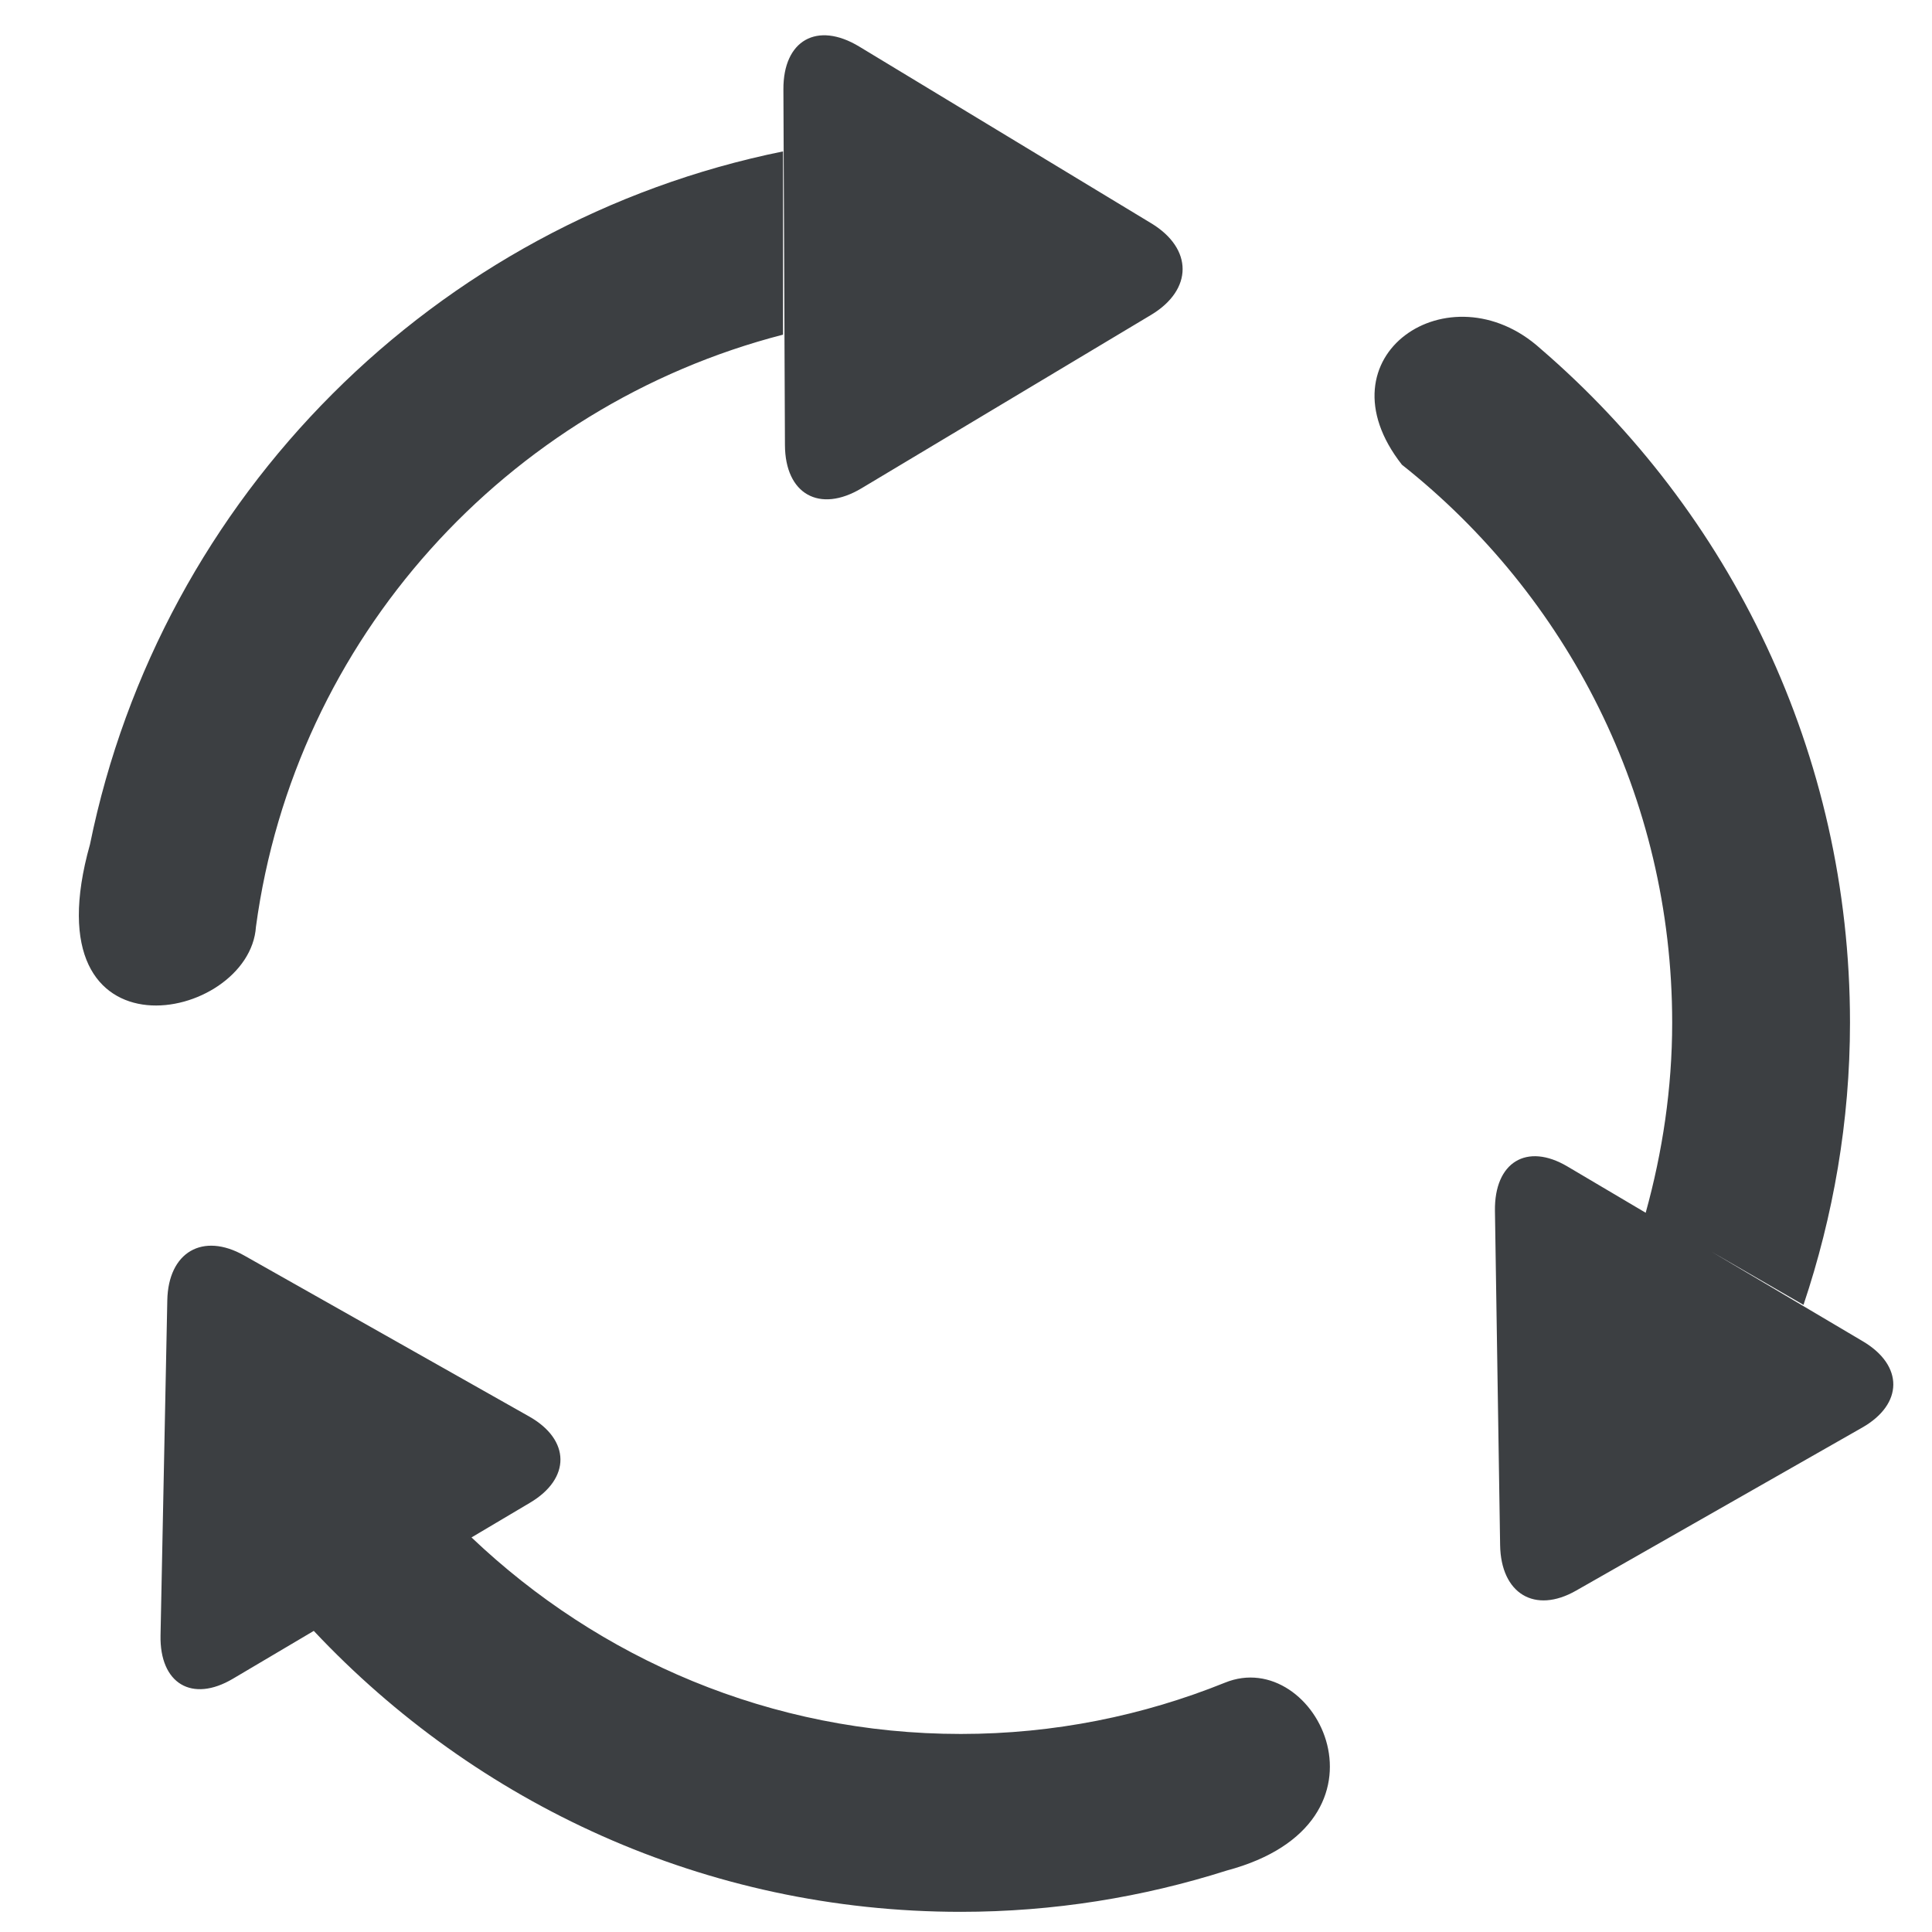 <?xml version="1.0" encoding="utf-8"?>
<!-- Generator: Adobe Illustrator 16.0.0, SVG Export Plug-In . SVG Version: 6.00 Build 0)  -->
<!DOCTYPE svg PUBLIC "-//W3C//DTD SVG 1.1//EN" "http://www.w3.org/Graphics/SVG/1.1/DTD/svg11.dtd">
<svg version="1.1" id="Capa_1" xmlns="http://www.w3.org/2000/svg" xmlns:xlink="http://www.w3.org/1999/xlink" x="0px" y="0px"
	 width="256px" height="256px" viewBox="0 -54.041 256 256" enable-background="new 0 -54.041 256 256" xml:space="preserve">
<g>
	<g id="_x33_51._Repeat">
		<g>
			<path fill="#3C3F42" d="M162.295,168.929c-10.811,4.36-22.604,6.788-34.977,6.788c-25.172,0-47.938-9.958-64.84-26.041
				l7.739-4.59c5.437-3.216,5.386-8.343-0.111-11.442l-37.752-21.326c-5.497-3.107-10.056-0.448-10.186,5.938l-0.897,44.399
				c-0.125,6.391,4.17,8.963,9.6,5.739l10.706-6.334c21.479,22.855,51.885,37.226,85.732,37.226c12.293,0,24.121-1.937,35.236-5.47
				C186.225,187.505,174.445,163.944,162.295,168.929z M33.915,68.759c5.154-38.165,33.197-69.004,69.841-78.456v-24.283
				c-46.138,9.365-82.439,45.693-91.831,91.819C3.611,87.364,33.065,81.47,33.915,68.759z M114.16,10.657l38.354-22.966
				c5.574-3.341,5.588-8.785,0.024-12.15l-38.704-23.423c-5.565-3.36-10.061-0.823-10.029,5.684l0.204,47.125
				C104.036,11.432,108.583,13.998,114.16,10.657z M246.85,123.696l-20.09-11.892l12.213,7.056
				c3.942-11.761,6.161-24.306,6.161-37.399c0-35.714-15.912-67.709-41.022-89.312c-11.993-10.821-29.664,0.962-18.35,15.388
				c21.808,17.266,35.811,43.957,35.811,73.931c0,8.736-1.291,17.164-3.51,25.188l-10.369-6.133c-5.4-3.196-9.698-0.562-9.606,5.88
				l0.685,44.278c0.101,6.456,4.602,9.16,10.055,6.049l37.928-21.611C252.209,132.009,252.25,126.894,246.85,123.696z"/>
		</g>
	</g>
</g>
</svg>
